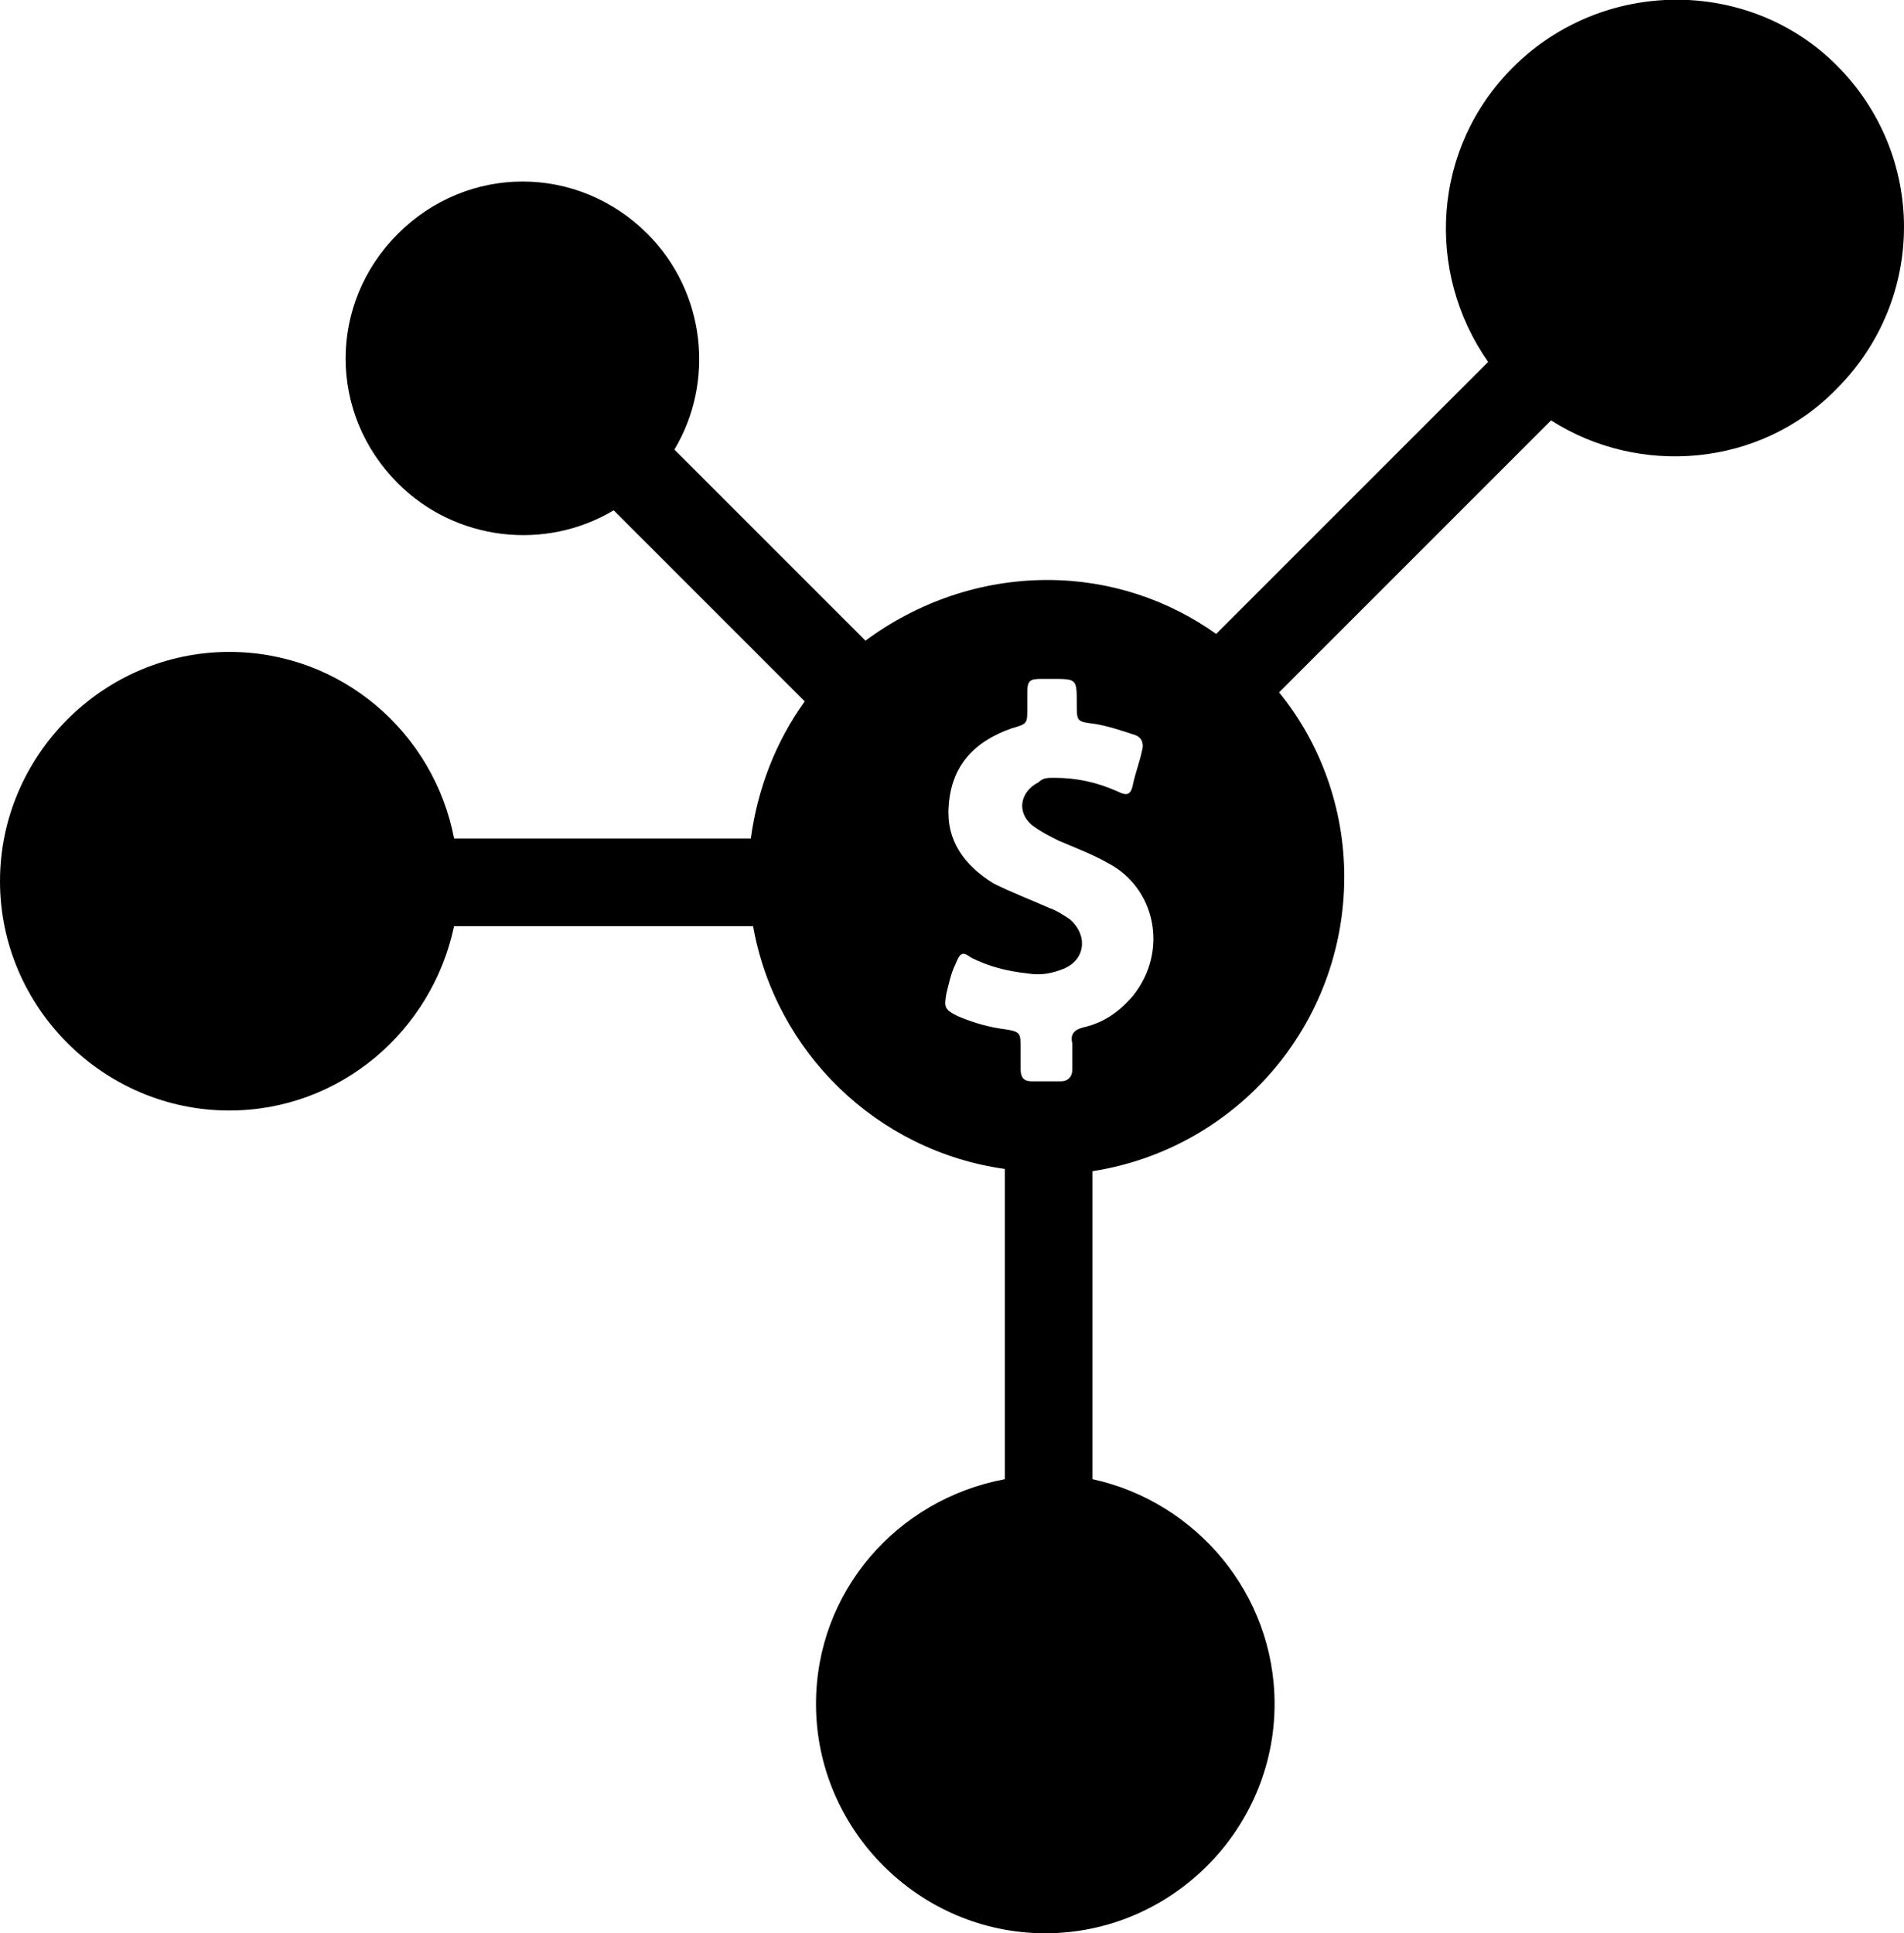 <?xml version="1.0" encoding="utf-8"?>
<!-- Generator: Adobe Illustrator 22.0.1, SVG Export Plug-In . SVG Version: 6.00 Build 0)  -->
<svg version="1.1" xmlns="http://www.w3.org/2000/svg" xmlns:xlink="http://www.w3.org/1999/xlink" x="0px" y="0px"
	 viewBox="0 0 84.7 86" style="enable-background:new 0 0 84.7 86;" xml:space="preserve">
<g id="katman_2">
</g>
<g id="katman_1">
	<path d="M67.3,3c-3.6,3.6-3.9,9.1-1.1,13.1L54.1,28.2c-2.1-1.5-4.7-2.4-7.5-2.4c-3,0-5.8,1-8.1,2.7L30,20c1.8-3,1.4-7-1.2-9.6
		c-3.1-3.1-8-3.1-11.1,0s-3.1,8,0,11.1c2.6,2.6,6.6,3,9.6,1.2l8.5,8.5c-1.3,1.8-2.1,3.9-2.4,6.1H20.2c-0.9-4.7-5-8.3-10-8.3
		C4.6,29,0,33.6,0,39.2s4.6,10.2,10.2,10.2c4.9,0,9-3.5,10-8.2h13.3c1,5.6,5.5,10,11.2,10.8v13.8c-4.8,0.9-8.4,5-8.4,10
		c0,5.6,4.6,10.2,10.2,10.2c5.6,0,10.2-4.6,10.2-10.2c0-4.9-3.5-9-8.1-10V52.1c6.4-1,11.2-6.5,11.2-13.1c0-3.1-1.1-6-2.9-8.2
		L69,18.7c3.9,2.5,9.3,2.1,12.7-1.4c4-4,4-10.4,0-14.4C77.8-1,71.3-1,67.3,3z M50.4,44.3c-0.6,0.7-1.3,1.2-2.2,1.4
		c-0.4,0.1-0.6,0.3-0.5,0.7c0,0.4,0,0.8,0,1.2c0,0.3-0.2,0.5-0.5,0.5c-0.4,0-0.8,0-1.3,0c-0.4,0-0.5-0.2-0.5-0.6c0-0.3,0-0.6,0-0.9
		c0-0.6,0-0.7-0.6-0.8c-0.8-0.1-1.5-0.3-2.2-0.6c-0.6-0.3-0.6-0.4-0.5-1c0.1-0.4,0.2-0.9,0.4-1.3c0.2-0.5,0.3-0.6,0.7-0.3
		c0.8,0.4,1.6,0.6,2.5,0.7c0.6,0.1,1.1,0,1.6-0.2c1-0.4,1.1-1.5,0.3-2.2c-0.3-0.2-0.6-0.4-0.9-0.5c-0.9-0.4-1.7-0.7-2.5-1.1
		c-1.3-0.8-2.1-1.9-2-3.4c0.1-1.8,1.1-2.9,2.8-3.5c0.7-0.2,0.7-0.2,0.7-0.9c0-0.2,0-0.5,0-0.7c0-0.5,0.1-0.6,0.6-0.6
		c0.2,0,0.3,0,0.5,0c1.1,0,1.1,0,1.1,1.1c0,0.8,0,0.8,0.8,0.9c0.6,0.1,1.2,0.3,1.8,0.5c0.3,0.1,0.4,0.4,0.3,0.7
		c-0.1,0.5-0.3,1-0.4,1.5c-0.1,0.5-0.3,0.5-0.7,0.3c-0.9-0.4-1.8-0.6-2.8-0.6c-0.3,0-0.5,0-0.7,0.2c-0.8,0.4-1,1.3-0.3,1.9
		c0.4,0.3,0.8,0.5,1.2,0.7c0.7,0.3,1.5,0.6,2.2,1C51.4,39.5,52,42.3,50.4,44.3z"/>
</g>
</svg>
